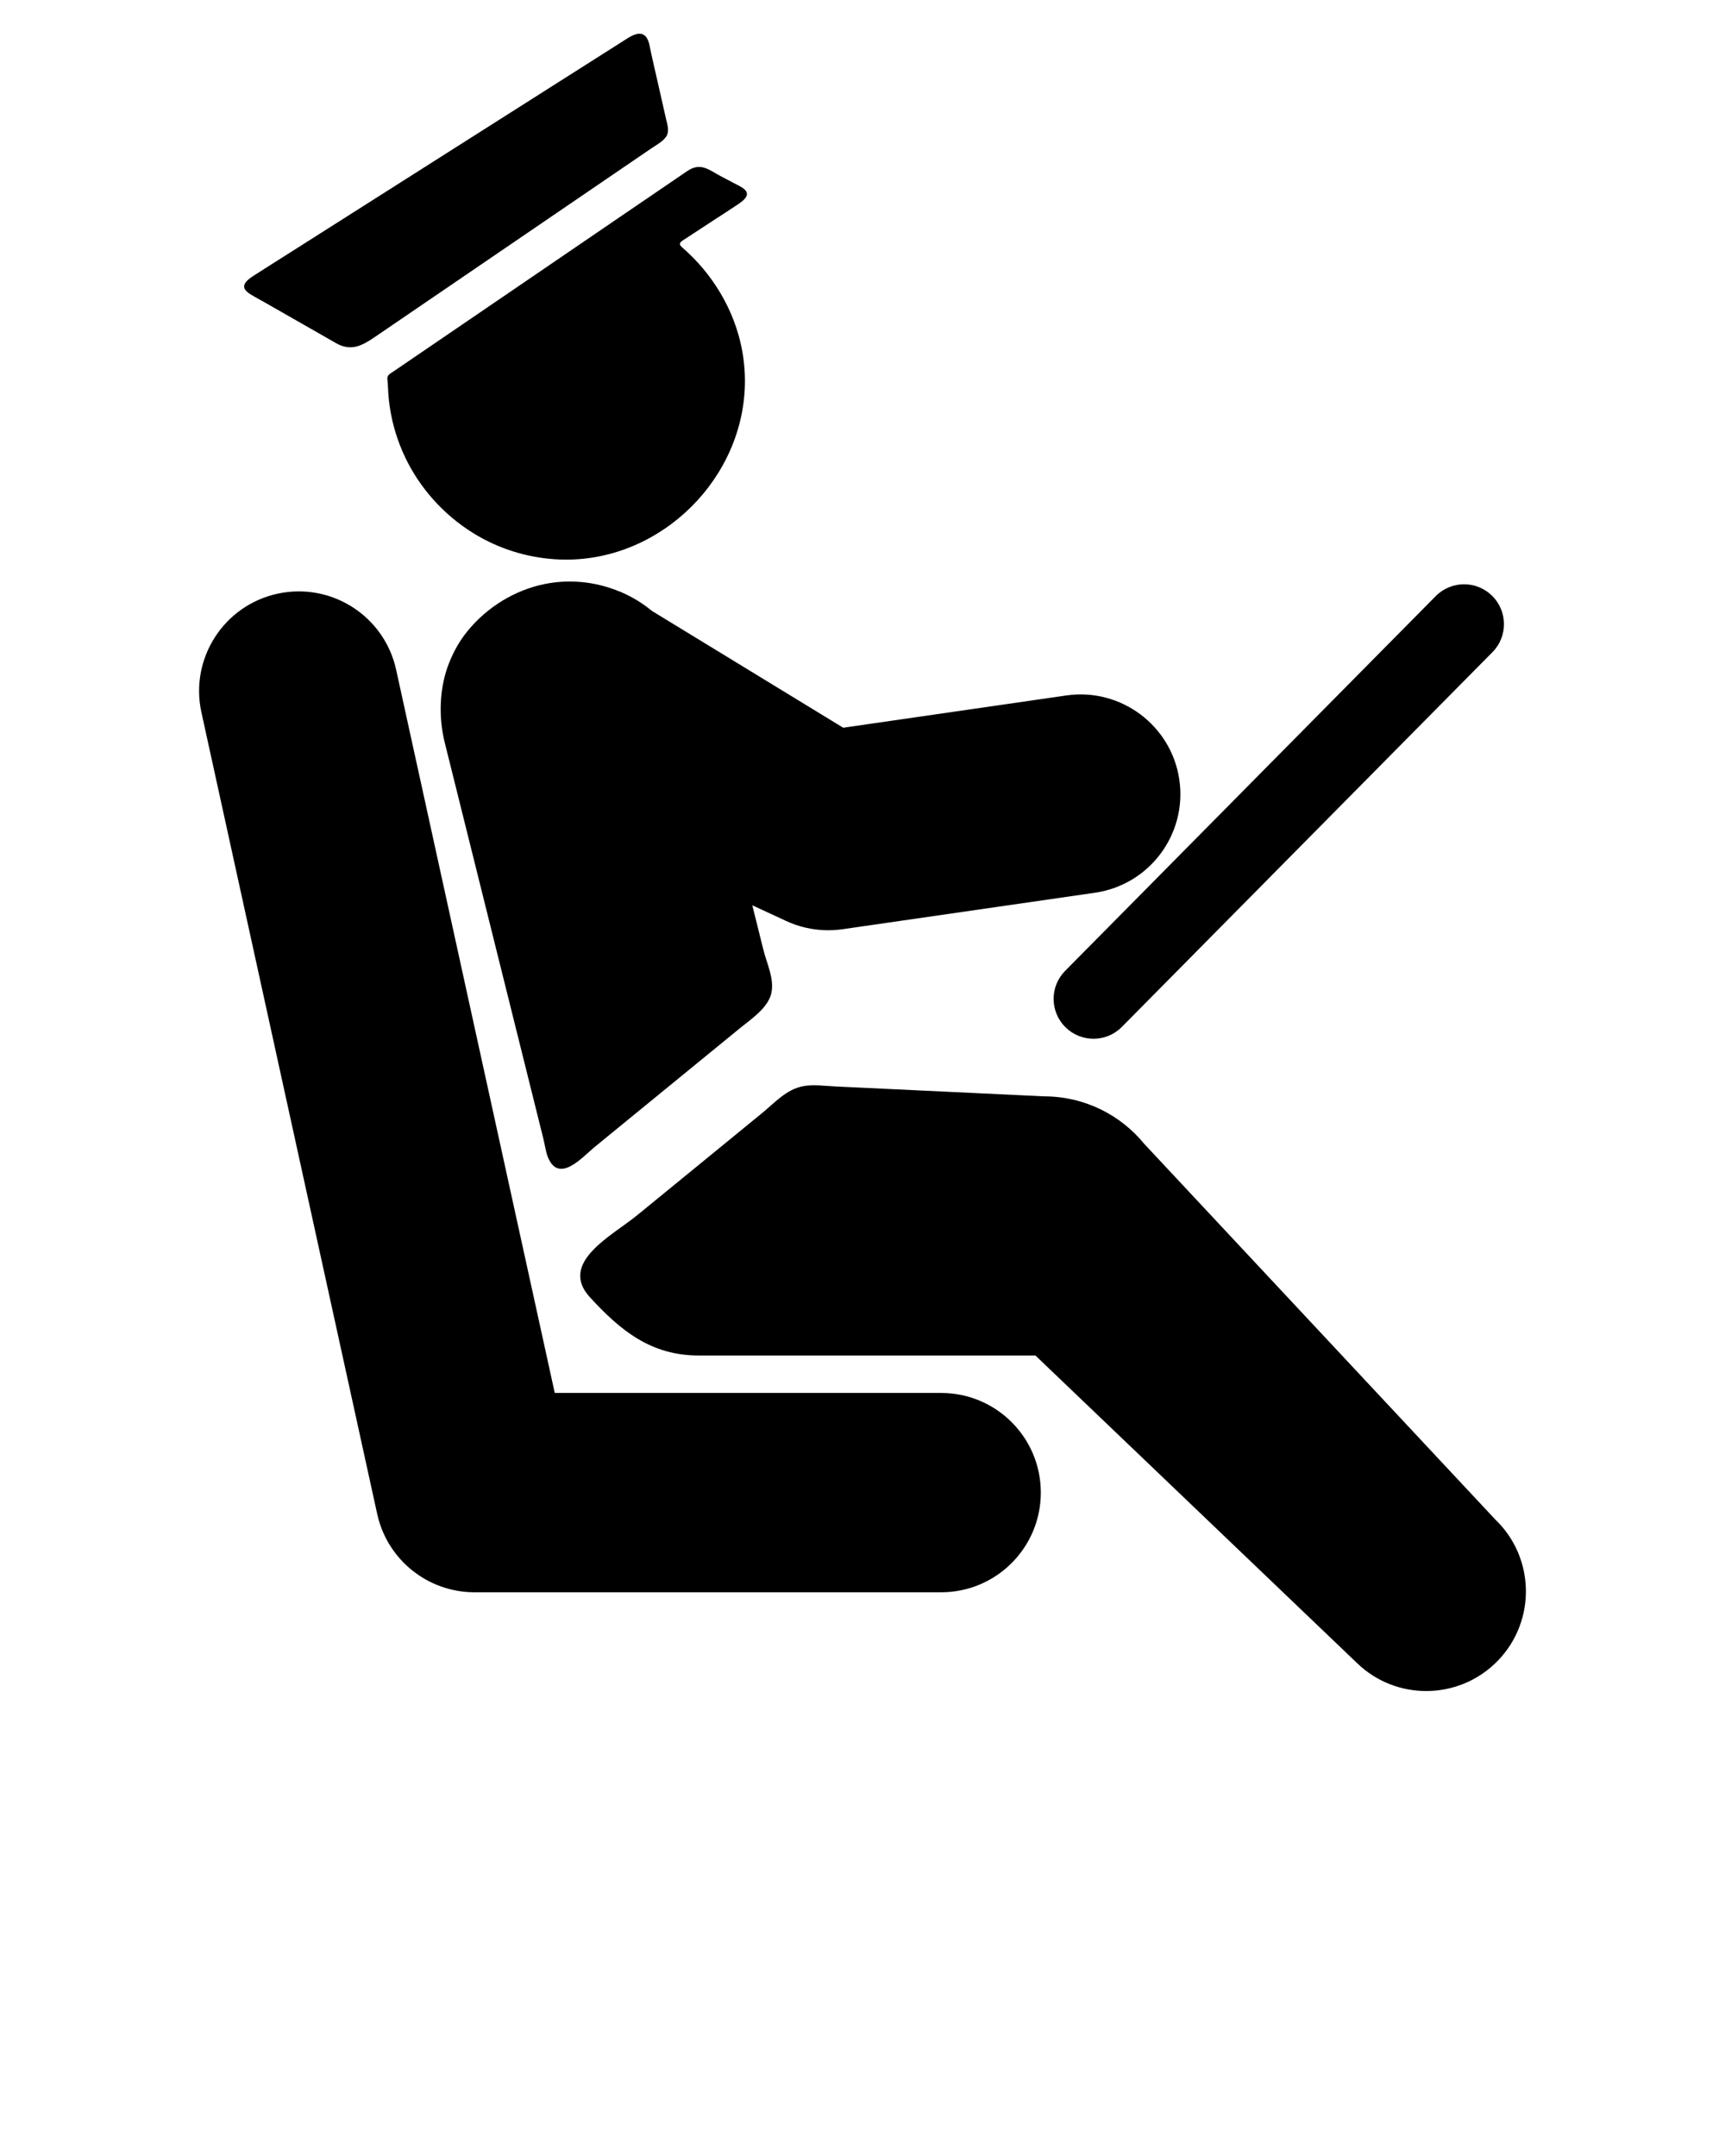 <svg xmlns="http://www.w3.org/2000/svg" xmlns:xlink="http://www.w3.org/1999/xlink" version="1.1" x="0px" y="0px" viewBox="0 0 90 112.5" enable-background="new 0 0 90 90" xml:space="preserve">
<g><path fill="#000000" d="M78.007,79.28c0,0-18.303-19.589-18.303-19.588c-1.239-1.515-3.116-2.484-5.241-2.485   c-2.197-0.104-4.396-0.209-6.595-0.313c-1.437-0.068-2.874-0.136-4.312-0.204c-0.539-0.027-1.116-0.112-1.649-0.013   c-0.883,0.165-1.475,0.855-2.143,1.401c-0.954,0.779-1.907,1.559-2.859,2.339c-1.228,1.004-2.456,2.007-3.683,3.011   c-1.28,1.047-4.103,2.457-2.44,4.267c1.586,1.728,3.178,3.035,5.667,3.035h17.573l16.797,16.066c1.006,0.965,2.3,1.442,3.593,1.442   c1.37,0,2.737-0.538,3.759-1.606C80.154,84.558,80.083,81.266,78.007,79.28z"/><path fill="#000000" d="M32.42,30.903c0,0-0.073-0.044-0.067-0.026c-1.294-0.541-2.759-0.703-4.225-0.337   c-1.542,0.385-2.94,1.326-3.894,2.592c-0.37,0.493-0.679,1.097-0.884,1.676c-0.432,1.218-0.46,2.679-0.15,3.925   c0.547,2.197,1.093,4.394,1.641,6.591c0.962,3.866,1.924,7.732,2.887,11.599c0.209,0.839,0.418,1.679,0.627,2.519   c0.077,0.307,0.117,0.668,0.24,0.962c0.581,1.38,1.814-0.05,2.416-0.542c0.823-0.674,1.646-1.346,2.469-2.02   c1.705-1.394,3.41-2.787,5.115-4.182c0.583-0.478,1.49-1.066,1.653-1.858c0.153-0.742-0.242-1.53-0.418-2.237   c-0.193-0.775-0.386-1.551-0.58-2.327l1.77,0.82c0.916,0.425,1.935,0.571,2.934,0.43l13.174-1.905   c2.844-0.412,4.814-3.049,4.403-5.892c-0.412-2.842-3.061-4.811-5.892-4.403l-11.645,1.685l-9.974-6.091   C33.533,31.483,32.999,31.152,32.42,30.903z"/><path fill="#000000" d="M49.104,72.685h-20.16l-1.071-4.884l-1-4.558l-6.205-28.297c-0.615-2.806-3.39-4.58-6.193-3.966   c-2.806,0.615-4.582,3.388-3.966,6.193l9.171,41.826c0.522,2.386,2.636,4.086,5.079,4.086h24.344c2.872,0,5.2-2.327,5.2-5.2   C54.305,75.013,51.977,72.685,49.104,72.685z"/><path fill="#000000" d="M13.058,15.35c0.263,0.162,0.538,0.307,0.806,0.46c0.649,0.371,1.299,0.742,1.949,1.113   c0.574,0.328,1.147,0.657,1.722,0.984c0.764,0.435,1.335,0.147,2.002-0.308c0.413-0.281,0.826-0.563,1.238-0.845   c1.109-0.756,2.217-1.513,3.326-2.269c2.471-1.687,4.942-3.373,7.414-5.059c0.817-0.557,1.633-1.114,2.45-1.671   c0.252-0.172,0.691-0.406,0.83-0.694c0.005-0.011,0.01-0.022,0.014-0.033c0.106-0.265-0.008-0.594-0.067-0.854   c-0.139-0.615-0.278-1.229-0.417-1.844c-0.149-0.657-0.305-1.312-0.44-1.971c-0.147-0.713-0.564-0.73-1.148-0.359   c-0.306,0.194-0.611,0.388-0.917,0.583c-0.858,0.545-1.716,1.089-2.574,1.634c-2.385,1.514-4.769,3.028-7.153,4.543   c-2.248,1.427-4.497,2.855-6.745,4.283c-0.695,0.441-1.392,0.879-2.085,1.324C12.839,14.638,12.436,14.967,13.058,15.35z"/><path fill="#000000" d="M24.963,16.358c-0.837,0.571-1.674,1.142-2.511,1.712c-0.424,0.29-0.848,0.579-1.272,0.868   c-0.213,0.144-0.424,0.289-0.636,0.434c-0.211,0.145-0.365,0.192-0.331,0.458c0.002,0.013,0.004,0.027,0.005,0.04   c0.024,0.217,0.026,0.437,0.041,0.656c0.032,0.465,0.1,0.928,0.203,1.383c0.199,0.887,0.532,1.744,0.98,2.536   c0.886,1.562,2.221,2.858,3.811,3.695c1.3,0.684,2.758,1.05,4.228,1.061c5.05,0.036,9.39-4.28,9.385-9.334   c0-0.805-0.115-1.609-0.334-2.383c-0.288-1.016-0.756-1.977-1.365-2.838c-0.304-0.43-0.643-0.834-1.012-1.209   c-0.185-0.188-0.38-0.365-0.577-0.54c-0.225-0.2-0.048-0.291,0.157-0.424c0.169-0.111,0.339-0.222,0.509-0.333   c0.34-0.222,0.679-0.445,1.019-0.667c0.418-0.274,0.842-0.542,1.257-0.822c0.483-0.326,0.676-0.624,0.072-0.938   c-0.319-0.166-0.637-0.335-0.956-0.503c-0.668-0.352-1.074-0.76-1.782-0.283c-0.31,0.208-0.617,0.42-0.925,0.631   c-0.941,0.642-1.882,1.283-2.823,1.925C29.725,13.11,27.344,14.733,24.963,16.358z"/><path fill="#000000" d="M55.589,53.601c0.405,0.401,0.935,0.601,1.463,0.601c0.536,0,1.072-0.205,1.479-0.617L77.867,34.03   c0.808-0.816,0.8-2.134-0.018-2.941c-0.816-0.809-2.134-0.799-2.941,0.016L55.573,50.659   C54.764,51.476,54.772,52.792,55.589,53.601z"/>
</g>
</svg>

